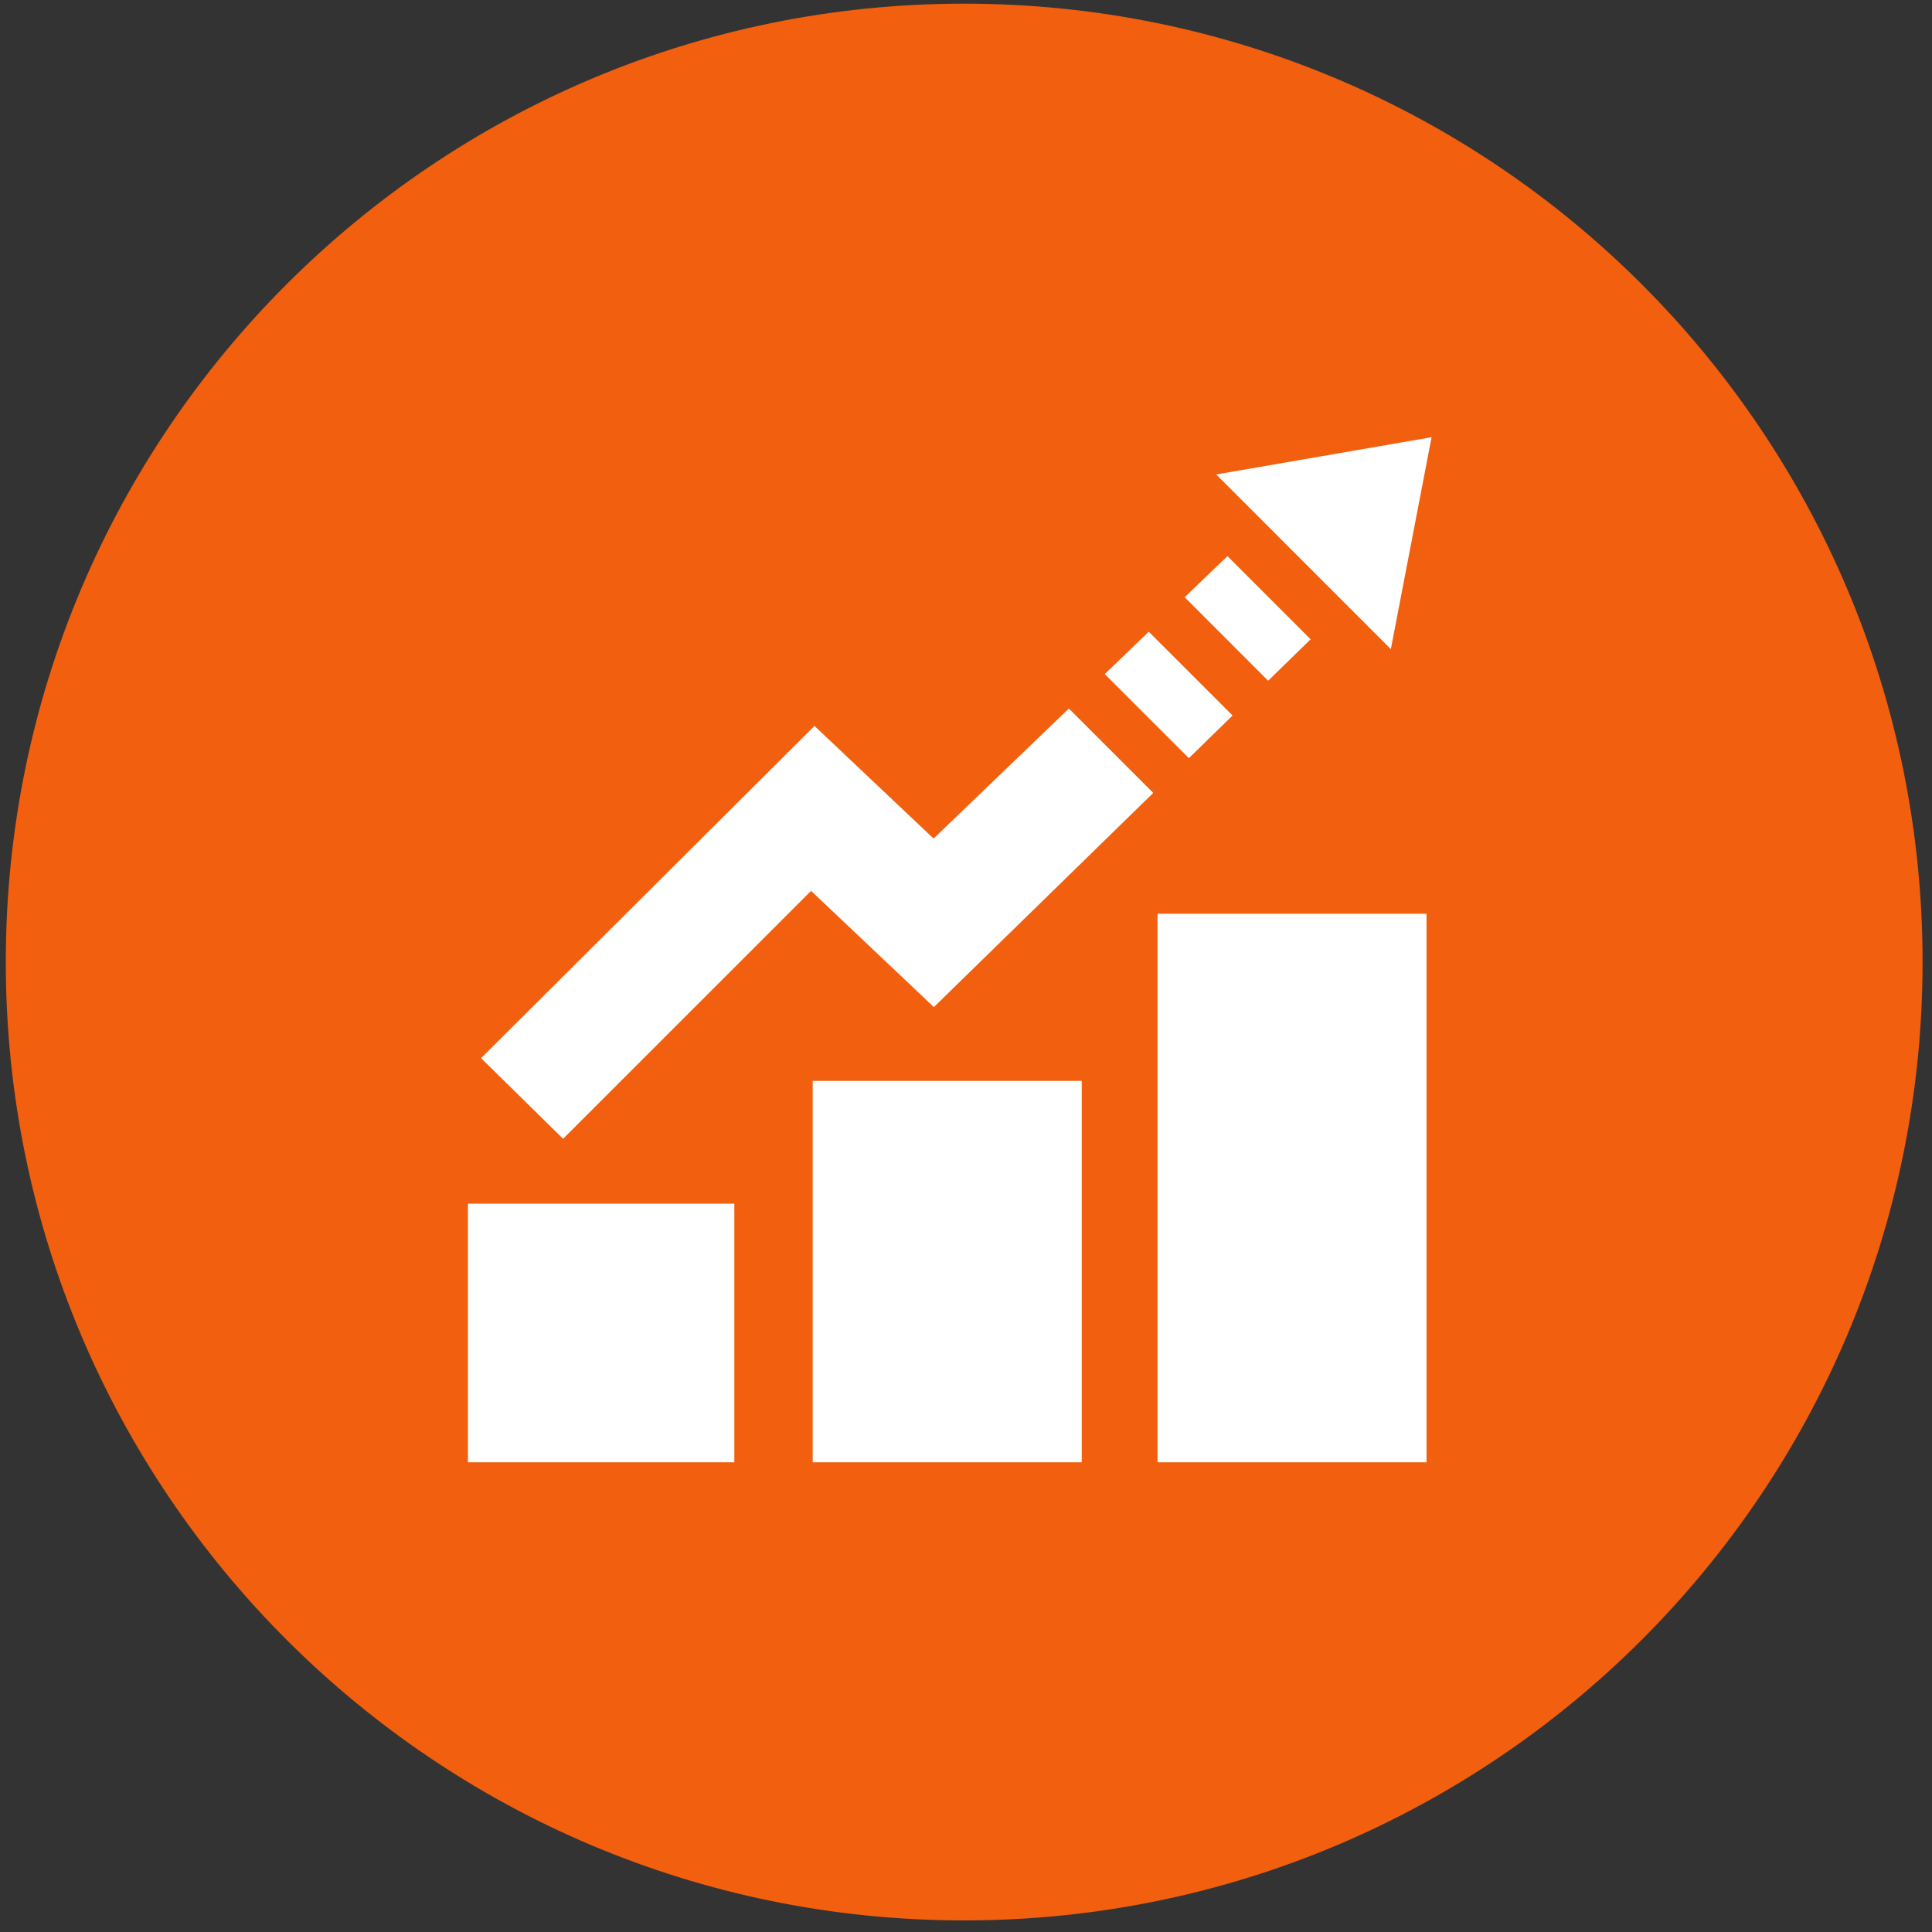 <?xml version="1.0" encoding="utf-8"?>
<!-- Generator: Adobe Illustrator 15.0.2, SVG Export Plug-In . SVG Version: 6.00 Build 0)  -->
<!DOCTYPE svg PUBLIC "-//W3C//DTD SVG 1.1//EN" "http://www.w3.org/Graphics/SVG/1.1/DTD/svg11.dtd">
<svg version="1.1" id="Layer_1" xmlns="http://www.w3.org/2000/svg" xmlns:xlink="http://www.w3.org/1999/xlink" x="0px" y="0px"
	 width="118.771px" height="118.771px" viewBox="0 0 118.771 118.771" enable-background="new 0 0 118.771 118.771"
	 xml:space="preserve">
<rect x="0" y="0" width="118.771" height="118.771" fill="#333333" stroke="none"/>
<path fill="#F25F0E" d="M59.273,0.225c32.537,0,58.918,26.379,58.918,58.917c0,32.54-26.381,58.917-58.918,58.917
	c-32.538,0-58.917-26.377-58.917-58.917C0.356,26.604,26.735,0.225,59.273,0.225L59.273,0.225z"/>
<path id="bar_chart_6_icon" fill="#FFFFFF" d="M75.46,34.188l5.111,5.113l-2.611,2.547l-5.131-5.133L75.46,34.188z M70.622,38.836
	l-2.707,2.602l5.172,5.17l2.686-2.623L70.622,38.836z M28.765,89.894h16.379V73.997H28.765V89.894z M74.767,29.168l10.736,10.738
	l2.504-13.028L74.767,29.168z M71.157,89.894h16.539V56.173H71.157V89.894z M70.898,48.744l-5.188-5.187l-8.317,7.994l-7.321-6.923
	L29.574,65.05l5.042,4.959L49.86,54.767l7.55,7.144L70.898,48.744z M49.961,89.894h16.54V66.45h-16.54V89.894z"/>
</svg>

